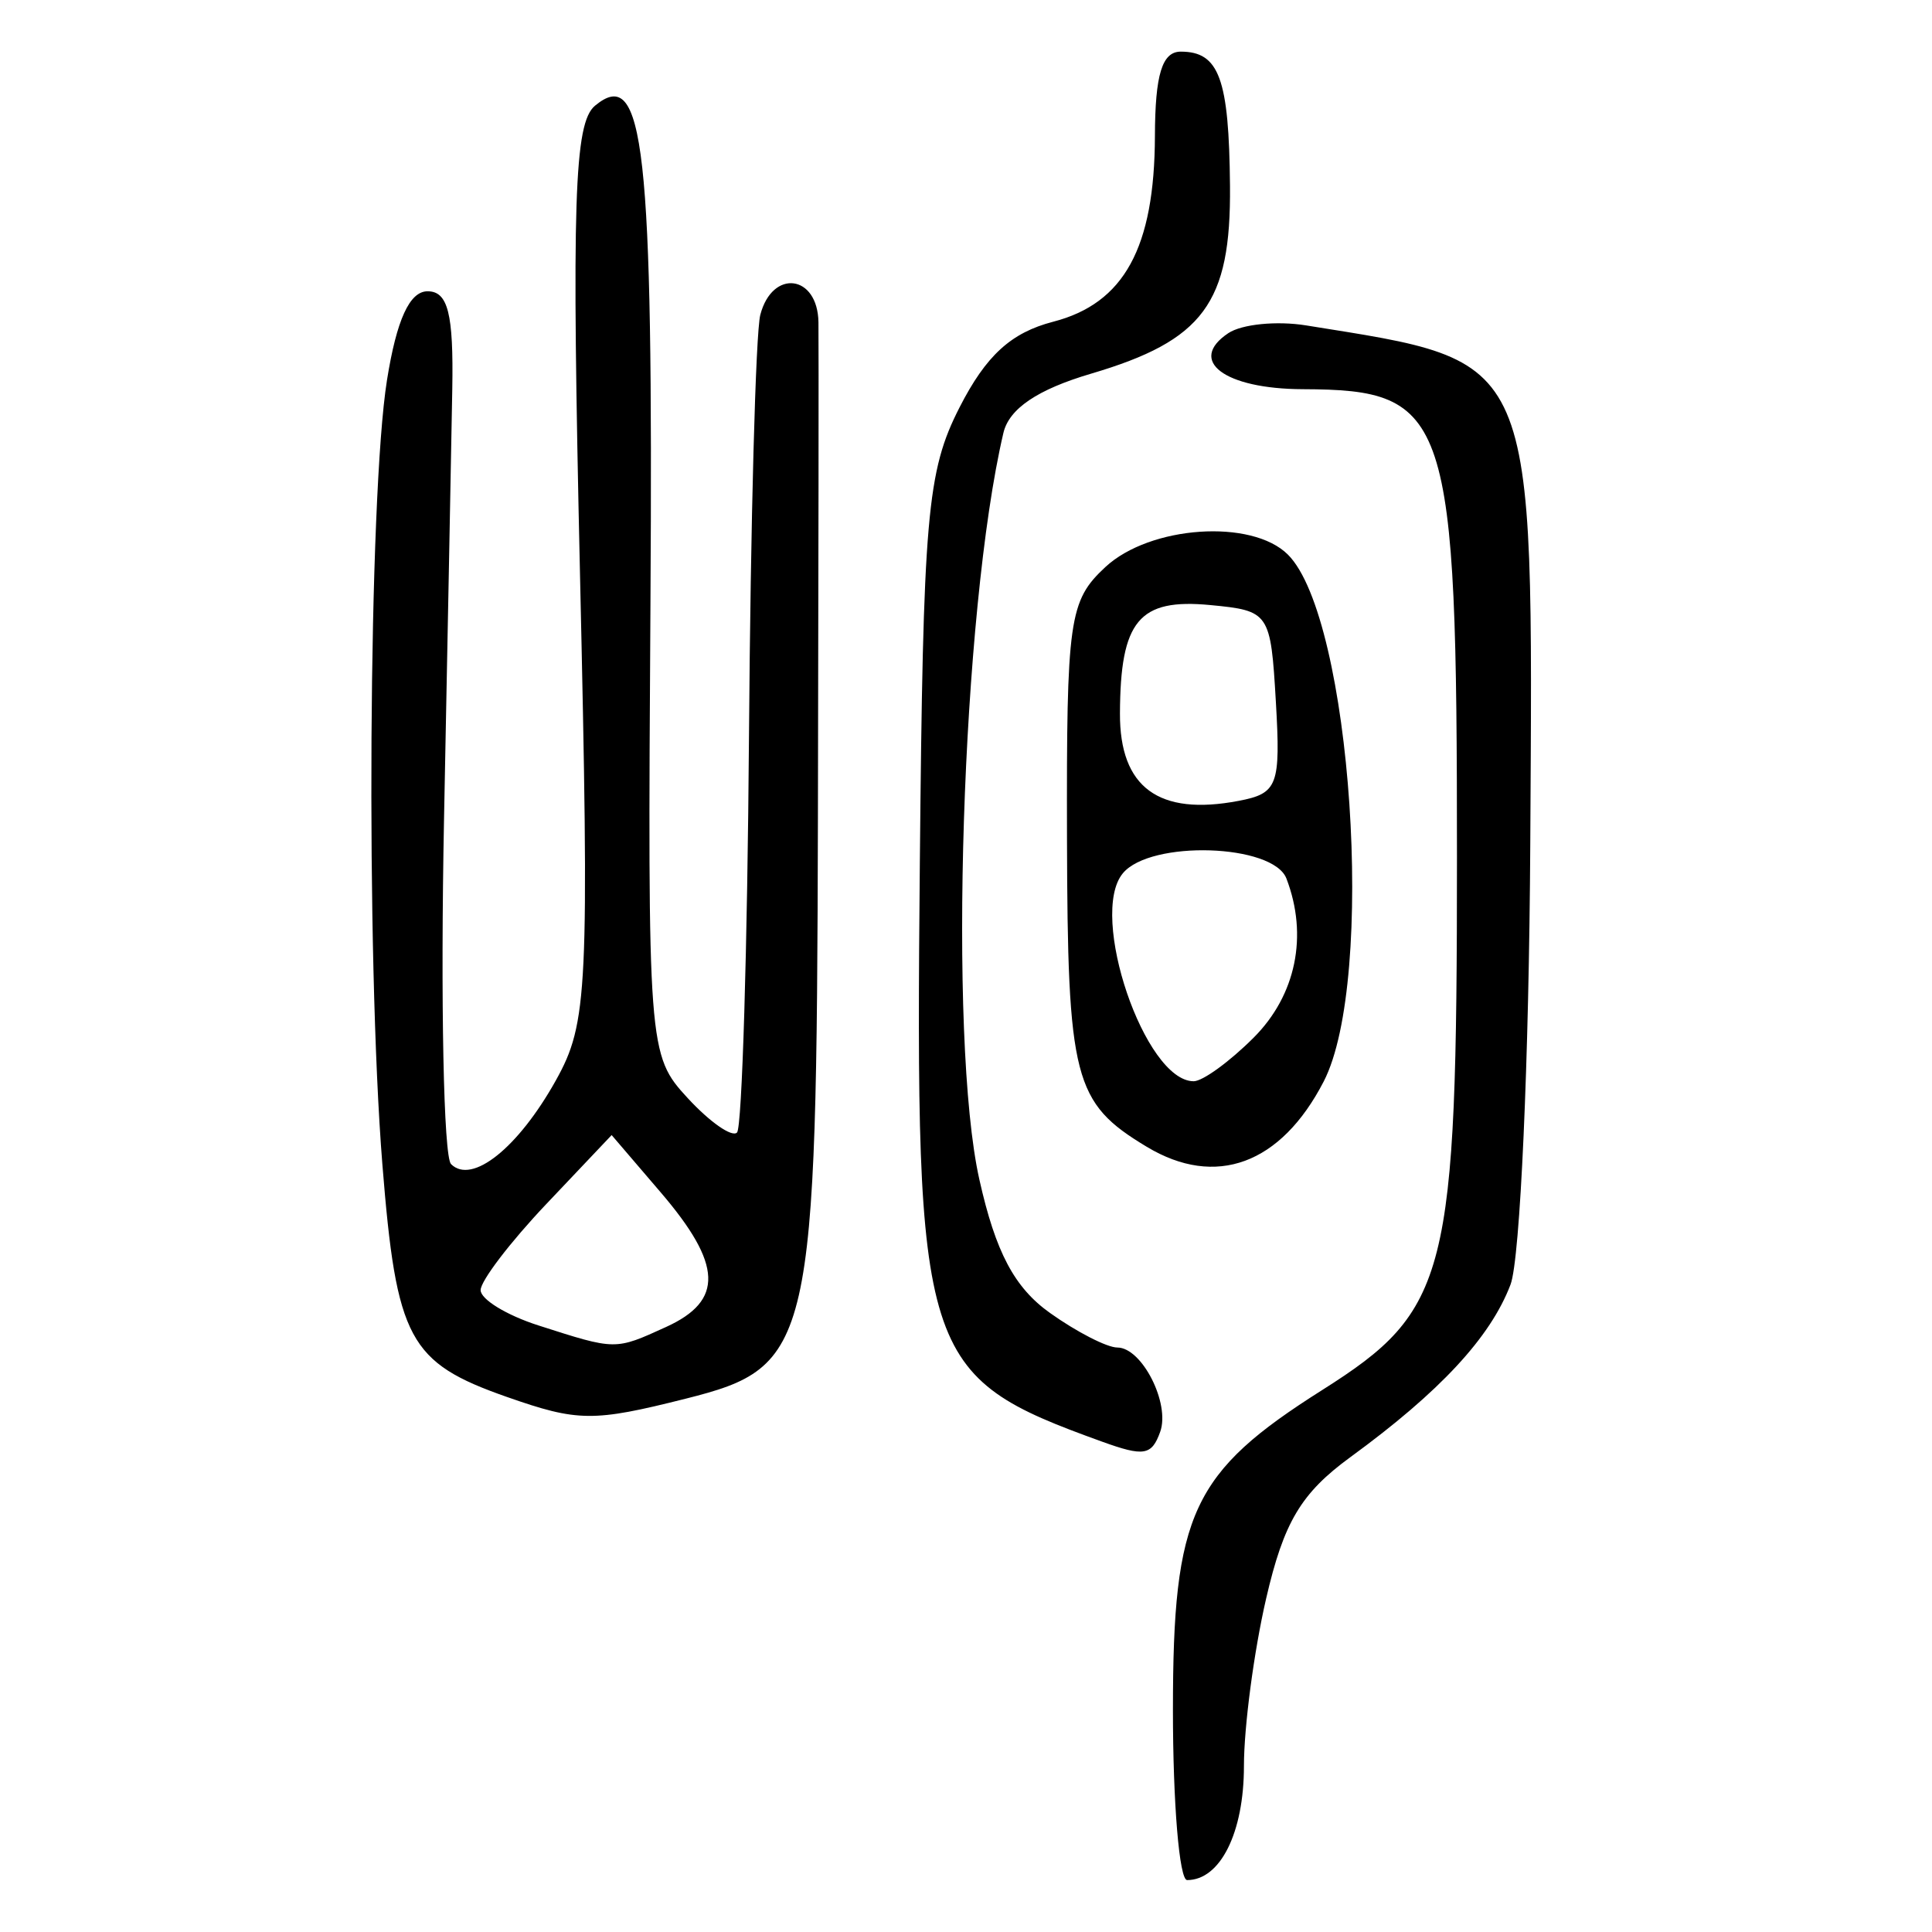 <?xml version="1.0" encoding="UTF-8" standalone="no"?>
<!-- Created with Inkscape (http://www.inkscape.org/) -->

<svg
   xmlns:dc="http://purl.org/dc/elements/1.1/"
   xmlns:cc="http://creativecommons.org/ns#"
   xmlns:rdf="http://www.w3.org/1999/02/22-rdf-syntax-ns#"
   xmlns:svg="http://www.w3.org/2000/svg"
   xmlns="http://www.w3.org/2000/svg"
   xmlns:sodipodi="http://sodipodi.sourceforge.net/DTD/sodipodi-0.dtd"
   xmlns:inkscape="http://www.inkscape.org/namespaces/inkscape"
   width="300"
   height="300"
   id="svg2"
   version="1.1"
   inkscape:version="0.48.4 r9939"
   sodipodi:docname="image-seal.svg">
  <defs
     id="defs4" />
  <sodipodi:namedview
     id="base"
     pagecolor="#ffffff"
     bordercolor="#666666"
     borderopacity="1.0"
     inkscape:pageopacity="0.0"
     inkscape:pageshadow="2"
     inkscape:zoom="1.979899"
     inkscape:cx="130.93154"
     inkscape:cy="137.35134"
     inkscape:document-units="px"
     inkscape:current-layer="layer1"
     showgrid="false"
     inkscape:window-width="1215"
     inkscape:window-height="1000"
     inkscape:window-x="65"
     inkscape:window-y="24"
     inkscape:window-maximized="1"
     fit-margin-top="10"
     fit-margin-left="10"
     fit-margin-right="10"
     fit-margin-bottom="10" />
  <g
     inkscape:label="Calque 1"
     inkscape:groupmode="layer"
     id="layer1"
     transform="translate(0,-752.362)">
    <path
       style="fill:#000000"
       d="m 182.133,1017.851 c 0,-30.53 2.951,-36.847 23.193,-49.654 19.604,-12.402 20.911,-17.571 20.911,-82.67 0,-69.004 -1.2,-72.648 -23.957,-72.731 -12.155,-0.044 -17.962,-4.424 -11.542,-8.705 2.089,-1.393 7.52,-1.934 12.068,-1.201 36.183,5.83 35.235,3.642 34.815,80.379 -0.185,33.759 -1.564,64.61 -3.066,68.559 -3.117,8.198 -10.948,16.638 -24.858,26.791 -7.673,5.601 -10.353,10.098 -13.093,21.971 -1.895,8.211 -3.446,19.916 -3.446,26.012 0,10.334 -3.671,17.699 -8.821,17.699 -1.213,0 -2.205,-11.903 -2.205,-26.451 z m -11.026,-41.637 c -28.163,-10.187 -28.993,-12.819 -28.277,-89.682 0.504,-54.16 1.096,-60.969 6.166,-70.906 4.112,-8.06 7.993,-11.611 14.549,-13.308 11.008,-2.85 15.737,-11.488 15.791,-28.844 0.029,-9.544 1.117,-13.093 4.013,-13.093 5.958,0 7.495,4.192 7.644,20.849 0.164,18.213 -4.122,24.004 -21.578,29.158 -8.318,2.456 -12.726,5.437 -13.608,9.202 -6.479,27.649 -8.618,94.096 -3.732,115.928 2.525,11.282 5.437,16.783 10.971,20.723 4.144,2.951 8.85,5.365 10.457,5.365 3.82,0 8.231,8.685 6.65,13.093 -1.317,3.673 -2.521,3.875 -9.046,1.515 z m -92.343,-6.916 c -15.291,-5.36 -17.21,-8.935 -19.389,-36.121 -2.581,-32.202 -2.16,-103.794 0.717,-121.801 1.498,-9.376 3.513,-13.783 6.302,-13.783 3.165,0 4.04,3.459 3.836,15.161 -0.146,8.338 -0.722,38.36 -1.28,66.714 -0.558,28.354 -0.069,52.499 1.086,53.655 3.238,3.238 10.426,-2.503 16.283,-13.007 4.964,-8.902 5.202,-13.909 3.738,-78.805 -1.303,-57.772 -0.914,-69.838 2.338,-72.537 7.635,-6.337 9.054,6.361 8.608,77.058 -0.438,69.464 -0.37,70.371 5.79,77.05 3.428,3.717 6.871,6.12 7.651,5.34 0.78,-0.78 1.617,-28.536 1.859,-61.68 0.242,-33.144 1.033,-62.526 1.757,-65.295 1.873,-7.161 8.926,-6.248 9.029,1.169 0.047,3.411 0.012,38.027 -0.083,76.924 -0.196,82.39 -0.849,85.254 -20.564,90.218 -14.323,3.607 -16.708,3.584 -27.679,-0.261 z m 24.679,-10.891 c 8.958,-4.081 8.733,-9.701 -0.835,-20.876 l -7.632,-8.914 -10.173,10.736 c -5.595,5.905 -10.173,11.907 -10.173,13.339 0,1.432 4.031,3.896 8.959,5.477 12.083,3.876 11.875,3.874 19.855,0.238 z m 74.619,-27.974 c -11.356,-6.842 -12.29,-10.462 -12.38,-47.97 -0.082,-33.972 0.317,-36.794 5.945,-42.037 6.932,-6.458 22.764,-7.539 28.366,-1.937 9.889,9.889 13.693,66.06 5.542,81.823 -6.641,12.842 -16.765,16.571 -27.473,10.12 z m 16.601,-16.941 c 6.584,-6.584 8.493,-15.847 5.093,-24.709 -2.068,-5.388 -21.097,-6.003 -25.398,-0.82 -5.38,6.482 3.408,32.295 10.995,32.295 1.399,0 5.589,-3.045 9.31,-6.766 z m 3.452,-52.157 c -0.806,-13.858 -0.998,-14.142 -10.18,-15.019 -11.081,-1.058 -13.971,2.409 -14.029,16.832 -0.047,11.493 6.009,15.948 18.446,13.57 6.059,-1.158 6.519,-2.387 5.764,-15.384 z"
       id="path3041"
       inkscape:connector-curvature="0" />
  </g>
</svg>
